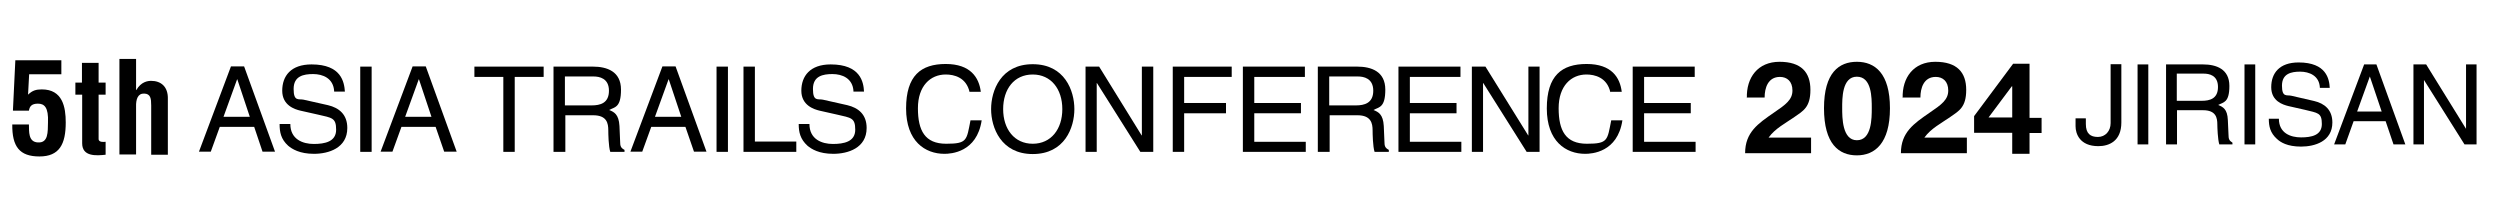 <?xml version="1.0" encoding="UTF-8"?>
<svg id="_레이어_1" data-name=" 레이어 1" xmlns="http://www.w3.org/2000/svg" version="1.1" viewBox="0 0 1140.9 90.1">
  <defs>
    <style>
      .cls-1 {
        fill: #000;
        stroke-width: 0px;
      }
    </style>
  </defs>
  <g>
    <g>
      <path class="cls-1" d="M100.3,57.9l-4.1,11.3h-5.4l14.6-38.9h6l14.1,38.9h-5.7l-3.8-11.3h-15.6,0ZM114,53.3l-5.7-17.1h-.1l-6.2,17.1h12.1Z"/>
      <path class="cls-1" d="M152.5,41.7c-.3-6-5.2-7.9-9.6-7.9s-8.9.9-8.9,6.8,2.3,4.4,4.6,4.9l11.1,2.5c5,1.2,8.8,4.2,8.8,10.4,0,9.2-8.6,11.8-15.2,11.8s-10-2.2-11.8-3.7c-3.3-3-3.9-6.2-3.9-9.9h4.9c0,7,5.7,9.1,10.7,9.1s10.2-1,10.2-6.5-1.9-5.4-8.3-6.9l-8-1.8c-2.6-.6-8.3-2.4-8.3-9.1s3.9-12,13.4-12c13.6,0,14.9,8.1,15.2,12.4h-4.9Z"/>
      <path class="cls-1" d="M169.6,69.3h-5.2V30.4h5.2v38.9Z"/>
      <path class="cls-1" d="M183.2,57.9l-4.1,11.3h-5.4l14.6-38.9h6l14.1,38.9h-5.7l-3.9-11.3h-15.6,0ZM196.9,53.3l-5.7-17.1h-.1l-6.2,17.1h12.1Z"/>
      <path class="cls-1" d="M216.5,30.4h31.6v4.7h-13.2v34.2h-5.2v-34.2h-13.2v-4.7h0Z"/>
      <path class="cls-1" d="M257.8,69.3h-5.2V30.4h18c6.4,0,12.8,2.2,12.8,10.5s-2.9,7.9-5.4,9.3c2.2.9,4.4,1.9,4.7,7.3l.3,7c0,2.2.3,3,2,3.9v.9h-6.5c-.8-2.4-.9-8.3-.9-9.8,0-3.2-.6-6.9-6.9-6.9h-12.7v16.7h0ZM257.8,48.1h12.2c3.9,0,7.9-1,7.9-6.7s-4.4-6.5-7-6.5h-13.1v13.2h0Z"/>
      <path class="cls-1" d="M297.2,57.9l-4.1,11.3h-5.4l14.6-38.9h6l14.1,38.9h-5.7l-3.9-11.3h-15.6,0ZM310.9,53.3l-5.7-17.1h-.1l-6.2,17.1h12.1Z"/>
      <path class="cls-1" d="M332.2,69.3h-5.2V30.4h5.2v38.9Z"/>
      <path class="cls-1" d="M344.5,64.6h18.9v4.7h-24.1V30.4h5.2v34.2Z"/>
      <path class="cls-1" d="M389.5,41.7c-.3-6-5.2-7.9-9.6-7.9s-8.9.9-8.9,6.8,2.3,4.4,4.6,4.9l11.1,2.5c5,1.2,8.8,4.2,8.8,10.4,0,9.2-8.6,11.8-15.2,11.8s-10-2.2-11.8-3.7c-3.3-3-4-6.2-4-9.9h4.9c0,7,5.7,9.1,10.7,9.1s10.2-1,10.2-6.5-1.9-5.4-8.3-6.9l-8-1.8c-2.5-.6-8.3-2.4-8.3-9.1s4-12,13.4-12c13.6,0,15,8.1,15.2,12.4h-4.9,0Z"/>
      <path class="cls-1" d="M442.5,42.1c-1.5-6.8-7.1-8.1-10.9-8.1-7,0-12.7,5.2-12.7,15.4s3.2,16.2,12.9,16.2,9.3-1.6,11.1-10.7h5.1c-2.2,14.7-14.1,15.3-17,15.3-8.8,0-17.5-5.7-17.5-20.7s6.8-20.3,18.1-20.3,15.2,6.2,16,12.7h-5.1,0Z"/>
      <path class="cls-1" d="M471.3,70.3c-14.5,0-19-12.1-19-20.5s4.4-20.5,19-20.5,19,12.1,19,20.5-4.4,20.5-19,20.5ZM471.3,34c-8.5,0-13.5,6.7-13.5,15.8s5.1,15.8,13.5,15.8,13.5-6.7,13.5-15.8-5.1-15.8-13.5-15.8Z"/>
      <path class="cls-1" d="M521.2,30.4h5.1v38.9h-5.9l-19.8-31.4h-.1v31.4h-5.1V30.4h6.2l19.4,31.4h.1v-31.4h0Z"/>
      <path class="cls-1" d="M540.4,69.3h-5.2V30.4h26.9v4.7h-21.7v11.9h19.1v4.7h-19.1v17.7h0Z"/>
      <path class="cls-1" d="M595.9,69.3h-28.7V30.4h28.3v4.7h-23.1v11.9h21.3v4.7h-21.3v13h23.5v4.7h0Z"/>
      <path class="cls-1" d="M606.6,69.3h-5.2V30.4h18c6.4,0,12.8,2.2,12.8,10.5s-2.9,7.9-5.4,9.3c2.2.9,4.4,1.9,4.7,7.3l.3,7c0,2.2.3,3,2,3.9v.9h-6.5c-.8-2.4-.9-8.3-.9-9.8,0-3.2-.7-6.9-6.9-6.9h-12.7v16.7h0ZM606.6,48.1h12.2c3.8,0,7.9-1,7.9-6.7s-4.4-6.5-7-6.5h-13.1v13.2Z"/>
      <path class="cls-1" d="M666.9,69.3h-28.7V30.4h28.3v4.7h-23.1v11.9h21.3v4.7h-21.3v13h23.5v4.7h0Z"/>
      <path class="cls-1" d="M697.5,30.4h5.1v38.9h-5.9l-19.8-31.4h-.1v31.4h-5.1V30.4h6.2l19.5,31.4h.1v-31.4h0Z"/>
      <path class="cls-1" d="M734.9,42.1c-1.5-6.8-7.2-8.1-10.9-8.1-7,0-12.7,5.2-12.7,15.4s3.2,16.2,12.9,16.2,9.3-1.6,11.1-10.7h5.1c-2.2,14.7-14.1,15.3-17,15.3-8.8,0-17.5-5.7-17.5-20.7s6.8-20.3,18.2-20.3,15.2,6.2,16,12.7h-5.1,0Z"/>
      <path class="cls-1" d="M773.8,69.3h-28.7V30.4h28.3v4.7h-23.1v11.9h21.3v4.7h-21.3v13h23.5v4.7h0Z"/>
    </g>
    <g>
      <path class="cls-1" d="M797.2,44.8c-.3-9.4,5-16.6,14.9-16.6s14.1,4.8,14.1,12.8-3.3,9.6-7.3,12.4-8.8,5.2-11.8,9.4h19.4v7.1h-30.1c0-9.5,5.9-13.5,13-18.4,5.6-3.8,8.6-6,8.6-10.2s-2.5-6.2-5.7-6.2c-5.5,0-7,5.1-7,9.4h-8Z"/>
      <path class="cls-1" d="M847.4,28.2c8.2,0,15.1,5.2,15.1,21.2s-6.9,21.5-15.1,21.5-15-5.2-15-21.5,6.9-21.2,15-21.2ZM847.4,64c6.8,0,6.8-10,6.8-14.7s0-14.3-6.8-14.3-6.7,10-6.7,14.3,0,14.7,6.7,14.7Z"/>
      <path class="cls-1" d="M868.3,44.8c-.3-9.4,5-16.6,14.9-16.6s14.1,4.8,14.1,12.8-3.3,9.6-7.3,12.4-8.8,5.2-11.8,9.4h19.4v7.1h-30.1c0-9.5,5.9-13.5,13-18.4,5.6-3.8,8.6-6,8.6-10.2s-2.5-6.2-5.7-6.2c-5.5,0-7,5.1-7,9.4h-8Z"/>
      <path class="cls-1" d="M918.3,60.6h-17.4v-7.6l17.8-23.9h7.5v24.7h5.5v6.9h-5.5v9.5h-7.9v-9.5h0ZM918.3,39.4h-.2l-10.6,14.2h10.8v-14.2Z"/>
    </g>
    <g>
      <path class="cls-1" d="M951.9,54.1v2.5c0,4.4,2.1,5.9,5.5,5.9s5.8-2.7,5.8-6.3v-26.9h4.9v26.6c0,8.5-5.6,10.8-10.5,10.8-8.5,0-10.4-5.7-10.4-9.1v-3.6h4.6Z"/>
      <path class="cls-1" d="M980.4,65.9h-4.9V29.4h4.9v36.5Z"/>
      <path class="cls-1" d="M993.4,65.9h-4.9V29.4h16.9c6,0,12,2.1,12,9.8s-2.7,7.4-5.1,8.7c2.1.9,4.2,1.8,4.4,6.9l.3,6.6c0,2,.3,2.8,1.8,3.7v.8h-6c-.7-2.2-.9-7.8-.9-9.1,0-3-.6-6.5-6.5-6.5h-11.9v15.6h0ZM993.4,46h11.4c3.6,0,7.4-.9,7.4-6.3s-4.1-6.1-6.5-6.1h-12.3v12.4h0Z"/>
      <path class="cls-1" d="M1029.2,65.9h-4.9V29.4h4.9v36.5Z"/>
      <path class="cls-1" d="M1058.7,40.1c-.2-5.6-4.9-7.4-9-7.4s-8.3.9-8.3,6.4,2.2,4.1,4.3,4.6l10.4,2.4c4.7,1.1,8.3,4,8.3,9.8,0,8.6-8,11-14.3,11s-9.4-2-11-3.5c-3.1-2.8-3.7-5.8-3.7-9.2h4.6c0,6.6,5.4,8.5,10.1,8.5s9.5-.9,9.5-6.1-1.8-5-7.8-6.5l-7.5-1.7c-2.4-.6-7.8-2.2-7.8-8.6s3.7-11.3,12.5-11.3c12.7,0,14,7.6,14.2,11.6h-4.6,0Z"/>
      <path class="cls-1" d="M1074.1,55.3l-3.8,10.6h-5.1l13.7-36.5h5.6l13.2,36.5h-5.4l-3.6-10.6h-14.6,0ZM1086.9,50.9l-5.4-16h0l-5.8,16h11.3Z"/>
      <path class="cls-1" d="M1125.4,29.4h4.8v36.5h-5.5l-18.5-29.4h0v29.4h-4.8V29.4h5.8l18.2,29.4h0v-29.4h0Z"/>
    </g>
  </g>
  <g>
    <path class="cls-1" d="M5.9,50.4l1.1-22.9h21v6.4h-14.7l-.5,9.3c2-1.9,3.6-2.4,6.3-2.4,9.5,0,10.9,8.1,10.9,15.1,0,9.9-2.9,15.5-12,15.5s-12.5-4.5-12.4-14.6h7.6c.1,3.1-.4,8,4.1,8.2,4.8.3,4.5-4.8,4.6-9.1.3-7-1.7-8.6-4.6-8.6s-3.8,1.3-4.1,3.2h-7.2Z"/>
    <path class="cls-1" d="M48.3,70.6c-4.5.5-10.8.9-10.8-5.2v-22.2h-3.1v-5.5h3v-9h7.6v9h3.2v5.5h-3.2v20.4c.2,1.4,2.3,1.2,3.2,1.1v5.9h0Z"/>
    <path class="cls-1" d="M54.5,70.5V26.9h7.6v14.2h.1c2.2-3.8,5.2-4.2,6.8-4.2,4.3,0,7.8,2.5,7.6,8.4v25.3h-7.6v-22.5c0-3.2-.3-5.3-3.2-5.4s-3.8,2.6-3.7,6v21.8h-7.6Z"/>
  </g>
</svg>